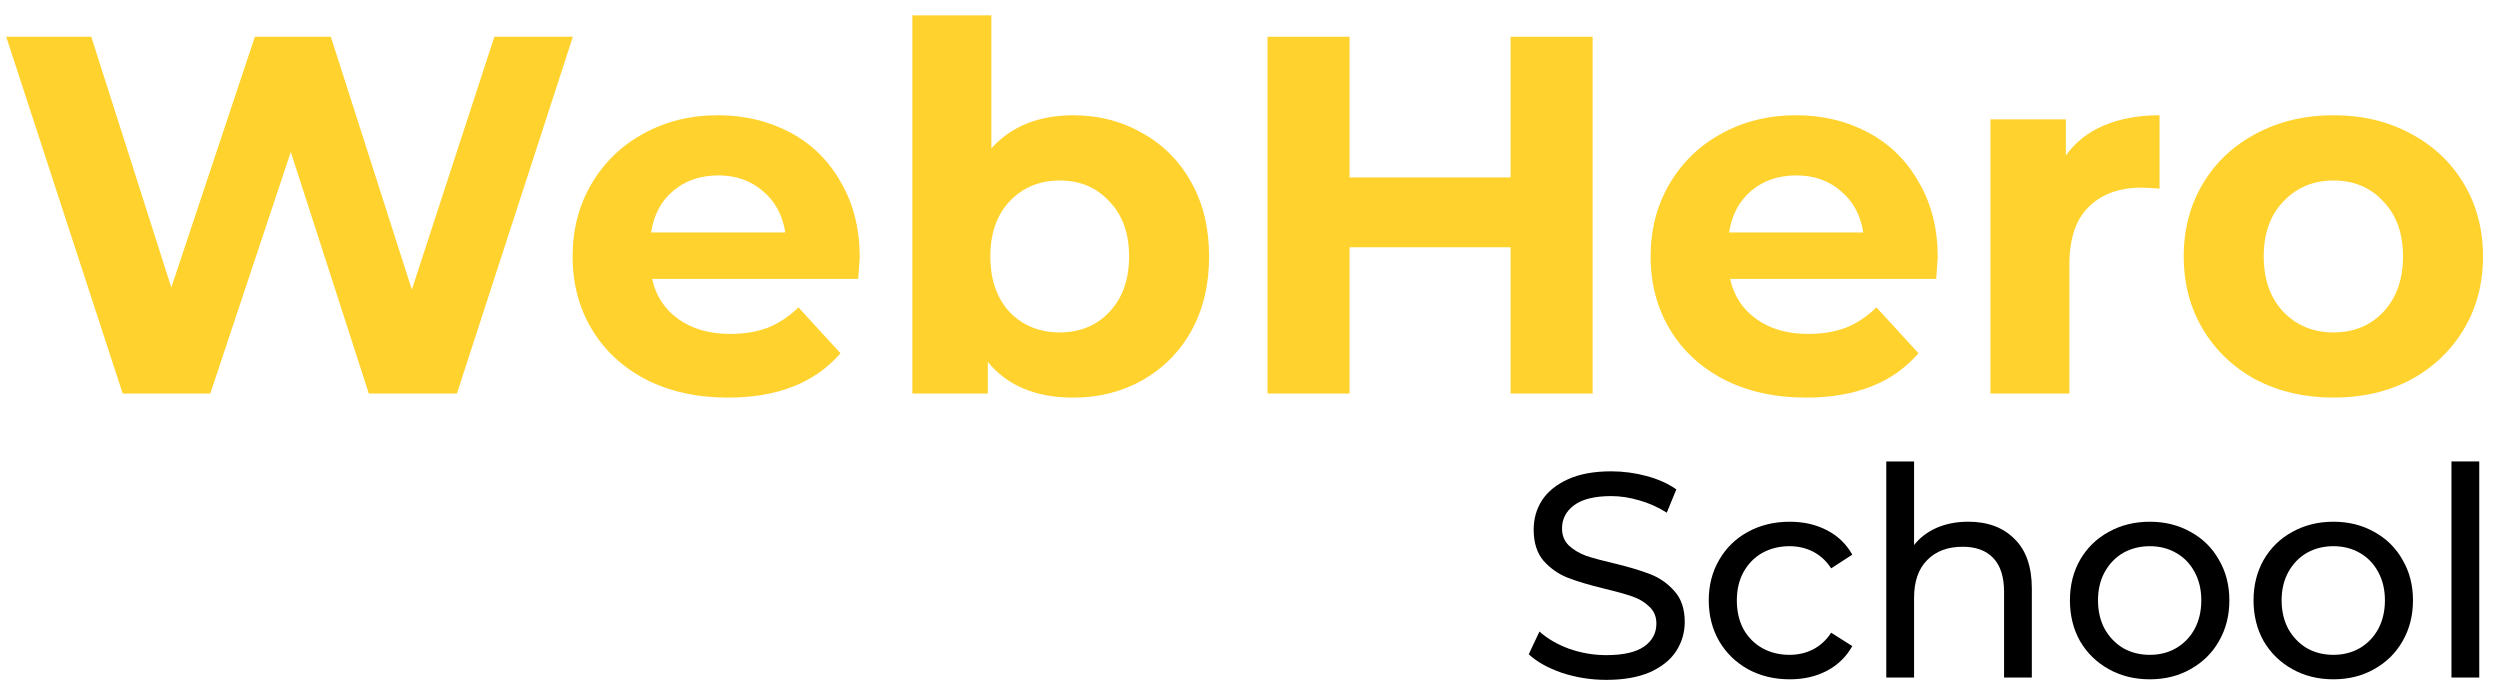 <svg width="94" height="26" viewBox="0 0 94 26" fill="none" xmlns="http://www.w3.org/2000/svg">
<path d="M21.54 1.382L17.18 14.797H13.867L10.934 5.713L7.907 14.797H4.613L0.234 1.382H3.432L6.441 10.811L9.583 1.382H12.439L15.485 10.888L18.589 1.382H21.54Z" fill="#FFD22E"/>
<path d="M32.326 9.68C32.326 9.719 32.307 9.987 32.269 10.485H24.52C24.659 11.124 24.989 11.629 25.509 11.999C26.03 12.37 26.677 12.555 27.452 12.555C27.985 12.555 28.454 12.478 28.861 12.325C29.279 12.159 29.667 11.903 30.022 11.558L31.603 13.283C30.638 14.395 29.229 14.95 27.375 14.95C26.22 14.95 25.198 14.727 24.31 14.28C23.421 13.82 22.736 13.187 22.254 12.383C21.771 11.578 21.53 10.664 21.53 9.642C21.53 8.633 21.765 7.726 22.235 6.921C22.717 6.103 23.371 5.471 24.196 5.023C25.034 4.563 25.966 4.333 26.995 4.333C27.997 4.333 28.905 4.551 29.718 4.985C30.53 5.419 31.165 6.046 31.622 6.863C32.091 7.668 32.326 8.607 32.326 9.68ZM27.014 6.595C26.341 6.595 25.776 6.787 25.319 7.17C24.862 7.553 24.583 8.077 24.481 8.741H29.527C29.425 8.09 29.146 7.572 28.689 7.189C28.232 6.793 27.674 6.595 27.014 6.595Z" fill="#FFD22E"/>
<path d="M40.359 4.334C41.311 4.334 42.175 4.557 42.949 5.004C43.736 5.439 44.352 6.058 44.796 6.863C45.24 7.655 45.462 8.582 45.462 9.642C45.462 10.703 45.24 11.635 44.796 12.44C44.352 13.232 43.736 13.852 42.949 14.299C42.175 14.733 41.311 14.951 40.359 14.951C38.95 14.951 37.878 14.504 37.141 13.609V14.797H34.304V0.577H37.275V5.579C38.024 4.749 39.052 4.334 40.359 4.334ZM39.845 12.498C40.607 12.498 41.229 12.242 41.711 11.731C42.206 11.207 42.454 10.511 42.454 9.642C42.454 8.773 42.206 8.083 41.711 7.572C41.229 7.049 40.607 6.787 39.845 6.787C39.084 6.787 38.455 7.049 37.96 7.572C37.478 8.083 37.237 8.773 37.237 9.642C37.237 10.511 37.478 11.207 37.96 11.731C38.455 12.242 39.084 12.498 39.845 12.498Z" fill="#FFD22E"/>
<path d="M59.883 1.382V14.797H56.798V9.297H50.744V14.797H47.659V1.382H50.744V6.671H56.798V1.382H59.883Z" fill="#FFD22E"/>
<path d="M72.859 9.68C72.859 9.719 72.84 9.987 72.802 10.485H65.052C65.192 11.124 65.522 11.629 66.043 11.999C66.563 12.37 67.21 12.555 67.985 12.555C68.518 12.555 68.987 12.478 69.394 12.325C69.813 12.159 70.2 11.903 70.555 11.558L72.135 13.283C71.171 14.395 69.762 14.95 67.909 14.95C66.753 14.95 65.731 14.727 64.843 14.28C63.954 13.82 63.269 13.187 62.786 12.383C62.304 11.578 62.063 10.664 62.063 9.642C62.063 8.633 62.298 7.726 62.768 6.921C63.25 6.103 63.904 5.471 64.729 5.023C65.566 4.563 66.499 4.333 67.528 4.333C68.531 4.333 69.438 4.551 70.25 4.985C71.063 5.419 71.698 6.046 72.154 6.863C72.624 7.668 72.859 8.607 72.859 9.68ZM67.547 6.595C66.874 6.595 66.309 6.787 65.852 7.17C65.395 7.553 65.116 8.077 65.014 8.741H70.06C69.959 8.09 69.679 7.572 69.222 7.189C68.765 6.793 68.207 6.595 67.547 6.595Z" fill="#FFD22E"/>
<path d="M77.676 5.847C78.032 5.349 78.508 4.972 79.105 4.717C79.714 4.461 80.412 4.333 81.199 4.333V7.093C80.869 7.068 80.647 7.055 80.533 7.055C79.682 7.055 79.016 7.298 78.533 7.783C78.051 8.256 77.81 8.971 77.81 9.929V14.797H74.84V4.487H77.676V5.847Z" fill="#FFD22E"/>
<path d="M87.744 14.95C86.665 14.95 85.694 14.727 84.831 14.28C83.98 13.82 83.314 13.187 82.831 12.383C82.349 11.578 82.108 10.664 82.108 9.642C82.108 8.62 82.349 7.706 82.831 6.902C83.314 6.097 83.98 5.471 84.831 5.023C85.694 4.563 86.665 4.333 87.744 4.333C88.823 4.333 89.787 4.563 90.638 5.023C91.489 5.471 92.155 6.097 92.637 6.902C93.12 7.706 93.361 8.62 93.361 9.642C93.361 10.664 93.12 11.578 92.637 12.383C92.155 13.187 91.489 13.82 90.638 14.28C89.787 14.727 88.823 14.95 87.744 14.95ZM87.744 12.498C88.505 12.498 89.128 12.242 89.61 11.731C90.105 11.207 90.353 10.511 90.353 9.642C90.353 8.773 90.105 8.083 89.61 7.572C89.128 7.048 88.505 6.787 87.744 6.787C86.982 6.787 86.354 7.048 85.859 7.572C85.364 8.083 85.116 8.773 85.116 9.642C85.116 10.511 85.364 11.207 85.859 11.731C86.354 12.242 86.982 12.498 87.744 12.498Z" fill="#FFD22E"/>
<path d="M60.397 25.563C59.824 25.563 59.269 25.476 58.732 25.3C58.203 25.118 57.786 24.884 57.481 24.6L57.884 23.745C58.174 24.008 58.544 24.224 58.993 24.392C59.451 24.552 59.918 24.633 60.397 24.633C61.028 24.633 61.5 24.527 61.812 24.315C62.123 24.096 62.28 23.808 62.28 23.45C62.28 23.187 62.193 22.975 62.018 22.815C61.852 22.647 61.641 22.519 61.387 22.431C61.141 22.344 60.789 22.245 60.332 22.136C59.759 21.997 59.295 21.858 58.939 21.72C58.591 21.581 58.29 21.369 58.036 21.084C57.789 20.792 57.666 20.402 57.666 19.913C57.666 19.504 57.771 19.135 57.982 18.807C58.199 18.478 58.526 18.215 58.961 18.018C59.396 17.821 59.937 17.722 60.582 17.722C61.032 17.722 61.474 17.781 61.91 17.898C62.345 18.015 62.718 18.182 63.03 18.401L62.671 19.277C62.352 19.073 62.011 18.92 61.648 18.817C61.286 18.708 60.93 18.653 60.582 18.653C59.966 18.653 59.501 18.766 59.19 18.993C58.885 19.219 58.732 19.511 58.732 19.869C58.732 20.132 58.819 20.347 58.993 20.515C59.168 20.675 59.382 20.803 59.636 20.898C59.897 20.986 60.249 21.081 60.691 21.183C61.264 21.322 61.724 21.46 62.073 21.599C62.421 21.738 62.718 21.95 62.965 22.234C63.219 22.519 63.346 22.902 63.346 23.384C63.346 23.786 63.237 24.154 63.019 24.49C62.802 24.819 62.472 25.081 62.029 25.279C61.587 25.468 61.043 25.563 60.397 25.563Z" fill="black"/>
<path d="M67.296 25.542C66.708 25.542 66.182 25.414 65.718 25.159C65.261 24.903 64.902 24.553 64.641 24.107C64.38 23.654 64.249 23.143 64.249 22.574C64.249 22.005 64.38 21.497 64.641 21.052C64.902 20.599 65.261 20.249 65.718 20C66.182 19.745 66.708 19.617 67.296 19.617C67.818 19.617 68.282 19.723 68.688 19.935C69.102 20.147 69.421 20.453 69.646 20.855L68.852 21.369C68.67 21.092 68.445 20.884 68.177 20.745C67.909 20.607 67.611 20.537 67.285 20.537C66.908 20.537 66.567 20.621 66.262 20.789C65.965 20.957 65.729 21.198 65.555 21.512C65.388 21.818 65.305 22.172 65.305 22.574C65.305 22.983 65.388 23.344 65.555 23.658C65.729 23.965 65.965 24.202 66.262 24.37C66.567 24.538 66.908 24.622 67.285 24.622C67.611 24.622 67.909 24.553 68.177 24.414C68.445 24.275 68.67 24.067 68.852 23.79L69.646 24.293C69.421 24.695 69.102 25.005 68.688 25.224C68.282 25.436 67.818 25.542 67.296 25.542Z" fill="black"/>
<path d="M74.004 19.616C74.736 19.616 75.317 19.832 75.745 20.263C76.18 20.686 76.397 21.31 76.397 22.135V25.475H75.353V22.256C75.353 21.694 75.219 21.27 74.95 20.985C74.682 20.701 74.297 20.558 73.797 20.558C73.231 20.558 72.785 20.726 72.459 21.062C72.132 21.391 71.969 21.865 71.969 22.486V25.475H70.924V17.35H71.969V20.493C72.187 20.215 72.47 20 72.818 19.846C73.173 19.693 73.569 19.616 74.004 19.616Z" fill="black"/>
<path d="M80.832 25.542C80.259 25.542 79.744 25.414 79.287 25.159C78.83 24.903 78.471 24.553 78.21 24.107C77.956 23.654 77.829 23.143 77.829 22.574C77.829 22.005 77.956 21.497 78.21 21.052C78.471 20.599 78.83 20.249 79.287 20C79.744 19.745 80.259 19.617 80.832 19.617C81.405 19.617 81.917 19.745 82.366 20C82.823 20.249 83.179 20.599 83.433 21.052C83.694 21.497 83.824 22.005 83.824 22.574C83.824 23.143 83.694 23.654 83.433 24.107C83.179 24.553 82.823 24.903 82.366 25.159C81.917 25.414 81.405 25.542 80.832 25.542ZM80.832 24.622C81.202 24.622 81.532 24.538 81.822 24.37C82.12 24.195 82.352 23.954 82.519 23.647C82.686 23.333 82.769 22.976 82.769 22.574C82.769 22.172 82.686 21.818 82.519 21.512C82.352 21.198 82.12 20.957 81.822 20.789C81.532 20.621 81.202 20.537 80.832 20.537C80.462 20.537 80.129 20.621 79.831 20.789C79.541 20.957 79.309 21.198 79.135 21.512C78.968 21.818 78.885 22.172 78.885 22.574C78.885 22.976 78.968 23.333 79.135 23.647C79.309 23.954 79.541 24.195 79.831 24.37C80.129 24.538 80.462 24.622 80.832 24.622Z" fill="black"/>
<path d="M87.736 25.542C87.163 25.542 86.648 25.414 86.191 25.159C85.734 24.903 85.375 24.553 85.114 24.107C84.86 23.654 84.733 23.143 84.733 22.574C84.733 22.005 84.86 21.497 85.114 21.052C85.375 20.599 85.734 20.249 86.191 20C86.648 19.745 87.163 19.617 87.736 19.617C88.309 19.617 88.821 19.745 89.27 20C89.727 20.249 90.083 20.599 90.337 21.052C90.598 21.497 90.728 22.005 90.728 22.574C90.728 23.143 90.598 23.654 90.337 24.107C90.083 24.553 89.727 24.903 89.27 25.159C88.821 25.414 88.309 25.542 87.736 25.542ZM87.736 24.622C88.106 24.622 88.436 24.538 88.727 24.37C89.024 24.195 89.256 23.954 89.423 23.647C89.59 23.333 89.673 22.976 89.673 22.574C89.673 22.172 89.59 21.818 89.423 21.512C89.256 21.198 89.024 20.957 88.727 20.789C88.436 20.621 88.106 20.537 87.736 20.537C87.366 20.537 87.033 20.621 86.735 20.789C86.445 20.957 86.213 21.198 86.039 21.512C85.872 21.818 85.789 22.172 85.789 22.574C85.789 22.976 85.872 23.333 86.039 23.647C86.213 23.954 86.445 24.195 86.735 24.37C87.033 24.538 87.366 24.622 87.736 24.622Z" fill="black"/>
<path d="M92.175 17.35H93.22V25.475H92.175V17.35Z" fill="black"/>
</svg>
